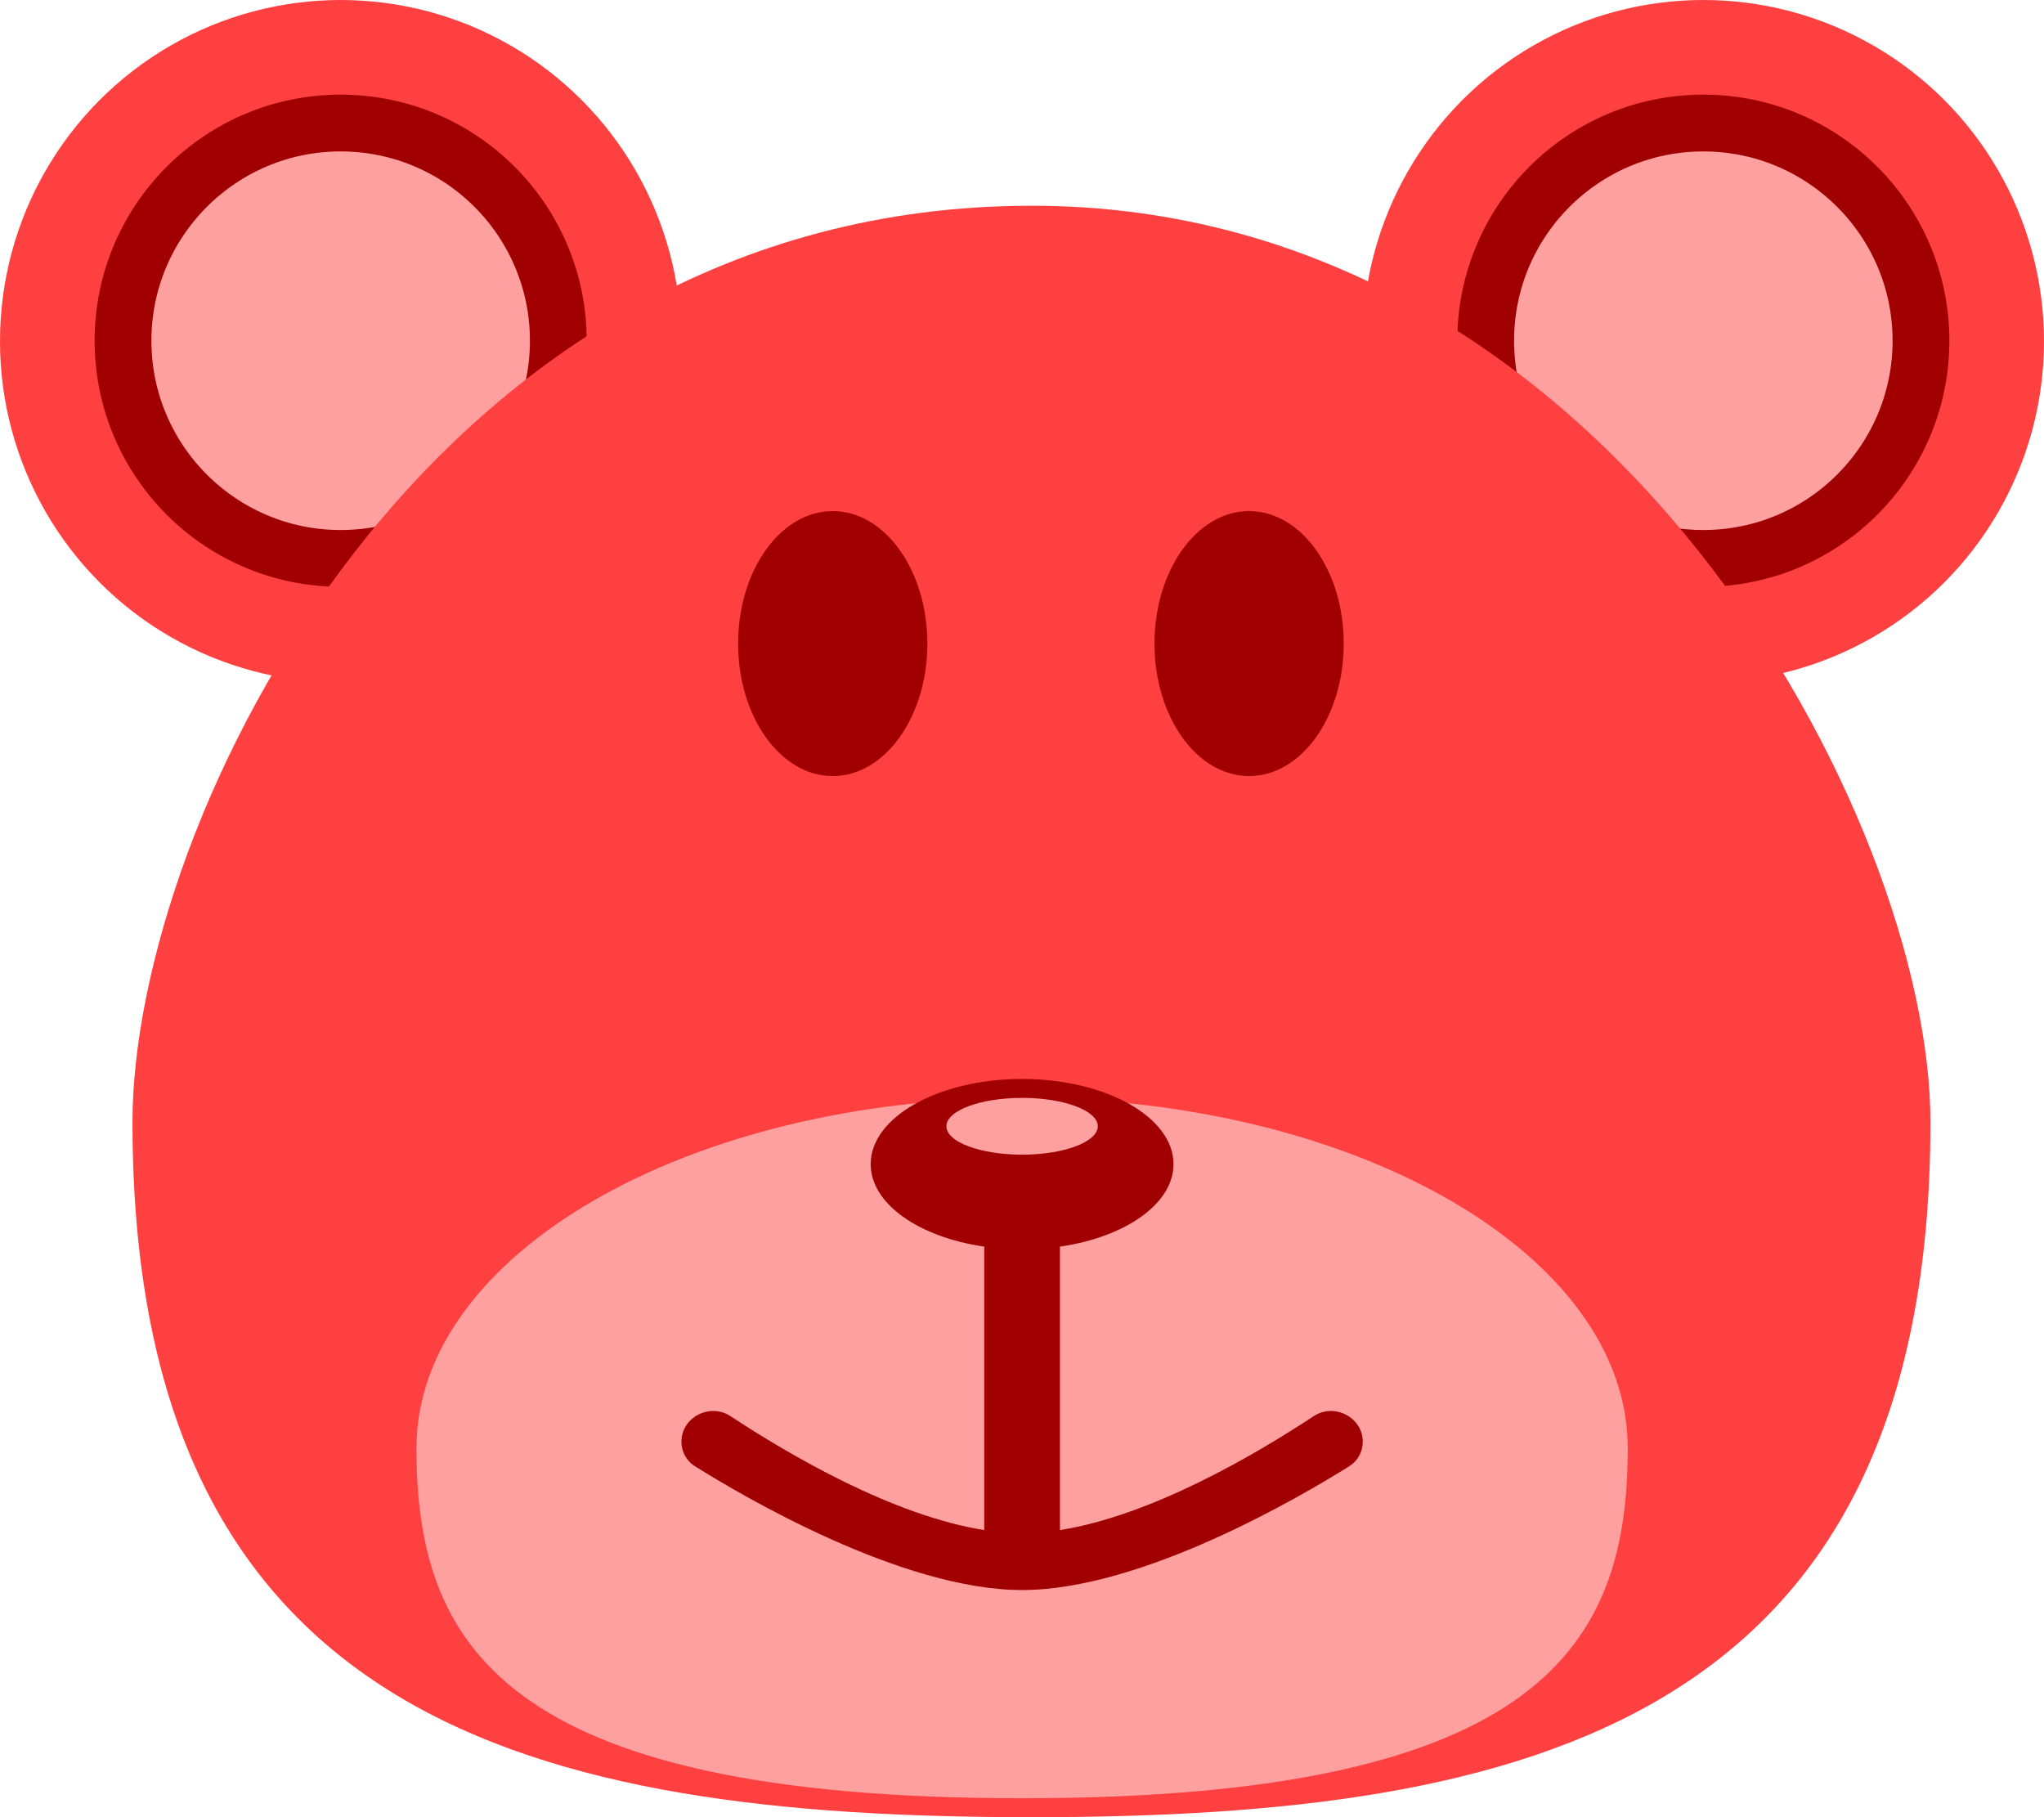 <svg width="108" height="96" viewBox="0 0 108 96" fill="none" xmlns="http://www.w3.org/2000/svg">
<ellipse cx="18" cy="18.028" rx="18" ry="18.028" fill="#FF4040"/>
<ellipse rx="18" ry="18.028" transform="matrix(-1 0 0 1 90 18.028)" fill="#FF4040"/>
<circle cx="18" cy="18" r="11.5" fill="#FFA0A0" stroke="#A00000" stroke-width="3"/>
<circle cx="90" cy="18" r="11.5" fill="#FFA0A0" stroke="#A00000" stroke-width="3"/>
<path d="M102 59.277C102 90.992 80.734 96 54.5 96C28.267 96 7 90.992 7 59.277C7 43.419 22.553 10.869 54.5 10.869C85.186 10.869 102 43.419 102 59.277Z" fill="#FF4040"/>
<path d="M86.005 76.5C86.005 86.717 81.678 95 54.005 95C26.332 95 22.005 86.717 22.005 76.5C22.005 66.283 36.332 58 54.005 58C71.678 58 86.005 66.283 86.005 76.5Z" fill="#FFA0A0"/>
<path fill-rule="evenodd" clip-rule="evenodd" d="M56.005 65.858C59.456 65.359 62.005 63.597 62.005 61.5C62.005 59.015 58.424 57 54.005 57C49.587 57 46.005 59.015 46.005 61.5C46.005 63.597 48.555 65.359 52.005 65.858V80.833C47.193 80.072 41.733 76.88 38.596 74.813C37.515 74.1 36.005 74.87 36.005 76.165C36.005 76.687 36.265 77.173 36.707 77.451C39.171 78.998 47.63 84 54.005 84C60.381 84 68.84 78.998 71.304 77.451C71.746 77.173 72.005 76.687 72.005 76.165C72.005 74.87 70.496 74.1 69.415 74.813C66.278 76.88 60.818 80.072 56.005 80.833V65.858Z" fill="#A00000"/>
<ellipse cx="54.005" cy="59.5" rx="4" ry="1.5" fill="#FFA0A0"/>
<ellipse cx="66" cy="34" rx="5" ry="7" fill="#A00000"/>
<ellipse cx="44" cy="34" rx="5" ry="7" fill="#A00000"/>
</svg>
